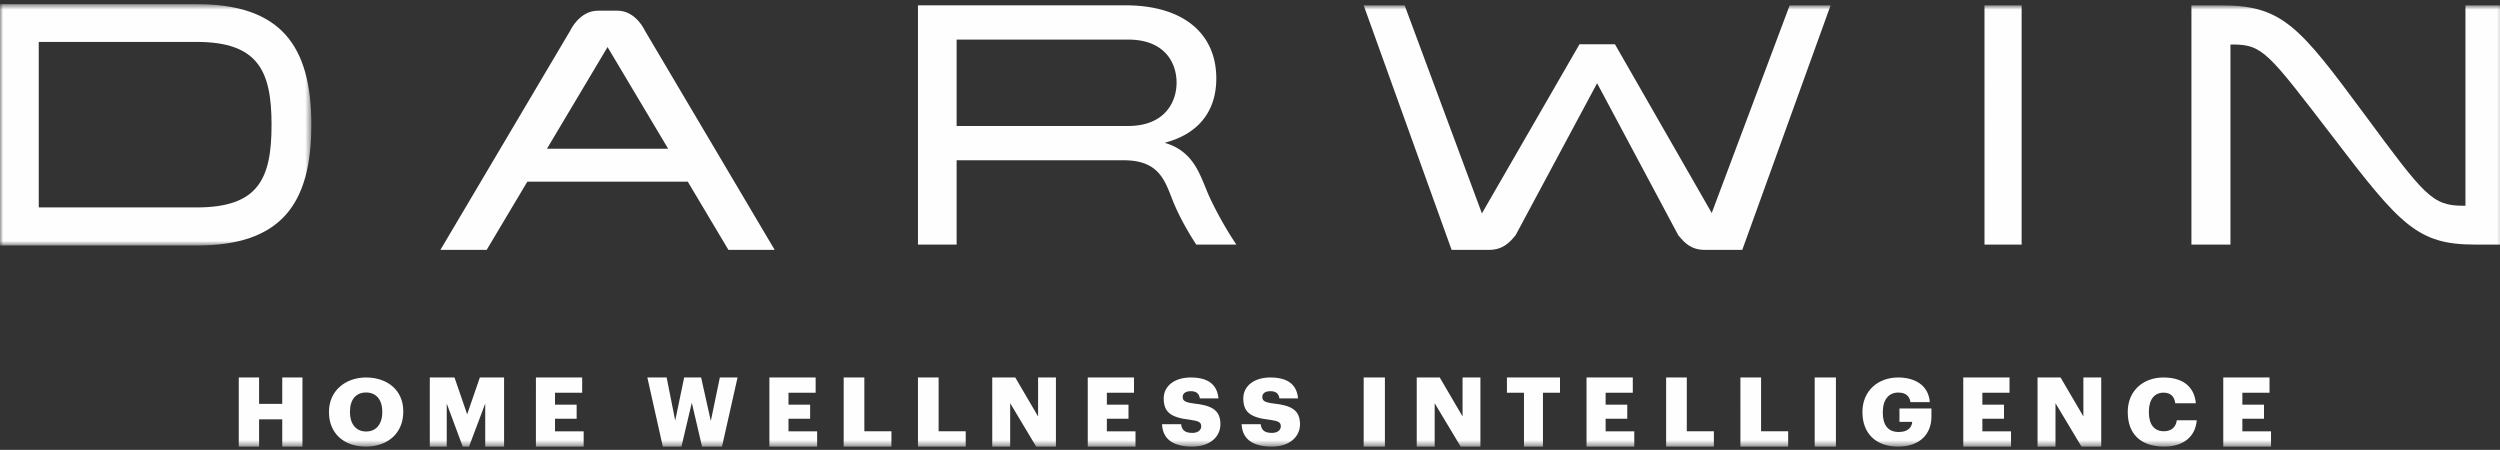 <svg xmlns="http://www.w3.org/2000/svg" xmlns:xlink="http://www.w3.org/1999/xlink" width="389" height="70" viewBox="0 0 389 70">
    <rect x="0" y="0" width="389" height="70" fill="#333333" stroke="none"/>
    <defs>
        <path id="a" d="M0 .645h48.447v37.56H0z"/>
        <path id="c" d="M0 69.49h389.699V.828H0z"/>
    </defs>
    <g fill="none" fill-rule="evenodd">
        <path fill="#FEFEFE" d="M175.532 19.604c5.684 0 7.543-3.701 7.543-6.75 0-3.045-1.802-6.694-7.543-6.694H148.85v13.444h26.683zM142.834.827h32.258c9.133 0 14.164 4.462 14.164 11.377 0 5.332-3.01 8.706-8.04 10.014 4.867 1.415 5.587 5.474 7.109 8.707a57.207 57.207 0 0 0 4.047 7.13h-6.233s-2.34-3.445-3.76-7.106c-1.181-3.037-2.201-6.01-7.504-6.01H148.85v13.116h-6.015V.827z"/>
        <mask id="b" fill="#fff">
            <use xlink:href="#a"/>
        </mask>
        <path fill="#FEFEFE" d="M30.582 6.522H6.029v25.754h24.553c9.588 0 11.672-4.393 11.672-12.848 0-8.403-2.084-12.906-11.672-12.906zM0 .645h30.582c13.044 0 17.865 6.37 17.865 18.783 0 12.52-4.878 18.778-17.865 18.778H0V.646z" mask="url(#b)"/>
        <mask id="d" fill="#fff">
            <use xlink:href="#c"/>
        </mask>
        <path fill="#FEFEFE" d="M308.787 38.055h5.779V.827h-5.78zM347.06 38.055h-6.074V.827h4.596c9.526 0 12.151 3.211 22.223 16.819 9.523 12.898 10.62 14.368 15.545 14.368h.274V.827h6.075v37.228h-4.596c-8.924 0-11.605-2.992-22.115-16.763-10.125-13.174-10.892-14.368-15.655-14.368h-.273v31.13zM266.347 33.14L278.475.827h6.368l-13.746 38.055h-5.799c-2.243 0-3.229-1.168-4.159-2.28l-12.628-23.654L235.828 36.6c-.876 1.057-1.916 2.28-4.158 2.28h-5.8L212.187.828h6.374l12.023 32.374 15.187-26.318h5.514l15.06 26.257zM85.108 23.14l9.427-15.817 9.427 15.817H85.108zm28.236 15.742h7.198L100.326 4.734s-1.372-3.071-4.256-3.071c-.479 0-.736-.008-1.535-.008-.851 0-.946.008-1.485.008-2.9 0-4.3 3.065-4.3 3.065L68.527 38.882h7.198l6.328-10.617h24.962l6.328 10.617zM37.153 58.736h3.16v4.106h3.603v-4.106h3.145v10.755h-3.145v-4.242h-3.603v4.242h-3.16zM59.48 64.135v-.117c0-1.853-.976-2.947-2.519-2.947-1.543 0-2.504 1.065-2.504 2.962v.118c0 1.896 1.008 2.991 2.52 2.991 1.542 0 2.504-1.139 2.504-3.007m-8.292.03v-.117c0-3.182 2.505-5.312 5.772-5.312 3.33 0 5.787 2 5.787 5.24v.115c0 3.21-2.306 5.4-5.833 5.4s-5.726-2.19-5.726-5.327M66.876 58.736h3.844l1.972 5.731 1.972-5.73h3.771V69.49H75.5v-6.694l-2.52 6.694h-.978l-2.49-6.694v6.694h-2.635zM83.389 58.736h7.198v2.377H86.36v1.85h3.366v2.196h-3.366v1.955h4.459v2.377h-7.431zM100.727 58.736h3.002l1.334 6.708 1.392-6.708h2.639l1.508 6.77 1.406-6.77h2.755l-2.422 10.755h-3.102l-1.595-6.83-1.61 6.83h-2.9zM119.717 58.736h7.197v2.377h-4.225v1.85h3.366v2.196h-3.366v1.955h4.458v2.377h-7.43zM131.276 58.736h3.215V67.1h4.215v2.392h-7.43zM142.834 58.736h3.216V67.1h4.215v2.392h-7.43zM154.393 58.736h3.583l3.55 6.062v-6.062h2.775v10.755h-3.07l-4.047-6.754v6.754h-2.79zM169.255 58.736h7.197v2.377h-4.225v1.85h3.366v2.196h-3.366v1.955h4.458v2.377h-7.43zM180.814 66.003h2.971c.076.745.427 1.357 1.722 1.357.9 0 1.402-.424 1.402-1.036 0-.642-.412-.816-1.722-1.007-3.078-.35-4.114-1.225-4.114-3.327 0-1.882 1.615-3.254 4.22-3.254 2.622 0 4.1 1.05 4.298 3.254h-2.895c-.107-.744-.549-1.124-1.403-1.124-.838 0-1.264.365-1.264.89 0 .584.335.848 1.692 1.022 2.758.293 4.175.978 4.175 3.24 0 1.911-1.585 3.473-4.389 3.473-3.047 0-4.602-1.226-4.693-3.488M193.198 66.003h2.972c.076.745.426 1.357 1.722 1.357.899 0 1.401-.424 1.401-1.036 0-.642-.411-.816-1.722-1.007-3.077-.35-4.114-1.225-4.114-3.327 0-1.882 1.616-3.254 4.22-3.254 2.623 0 4.1 1.05 4.3 3.254h-2.897c-.107-.744-.548-1.124-1.402-1.124-.838 0-1.265.365-1.265.89 0 .584.335.848 1.692 1.022 2.758.293 4.175.978 4.175 3.24 0 1.911-1.584 3.473-4.388 3.473-3.048 0-4.603-1.226-4.694-3.488M212.188 69.49h3.302V58.737h-3.302zM220.444 58.736h3.581l3.55 6.062v-6.062h2.777v10.755h-3.071l-4.046-6.754v6.754h-2.791zM237.131 61.113h-2.651v-2.377h8.256v2.377h-2.652v8.378h-2.953zM246.864 58.736h7.198v2.377h-4.226v1.85h3.366v2.196h-3.366v1.955h4.459v2.377h-7.43zM259.249 58.736h3.216V67.1h4.214v2.392h-7.43zM270.808 58.736h3.215V67.1h4.215v2.392h-7.43zM282.366 69.49h3.303V58.737h-3.303zM289.797 64.172v-.117c0-3.176 2.369-5.319 5.552-5.319 2.502 0 4.722 1.123 4.929 3.833h-3.005c-.148-.976-.785-1.486-1.91-1.486-1.495 0-2.398 1.137-2.398 3.016v.117c0 1.69.636 3.002 2.472 3.002 1.48 0 2.044-.744 2.102-1.574h-1.983V63.56h4.974v1.282c0 2.652-1.762 4.649-5.181 4.649-3.598 0-5.552-2.2-5.552-5.32M305.484 58.736h7.198v2.377h-4.226v1.85h3.366v2.196h-3.366v1.955h4.459v2.377h-7.43zM317.043 58.736h3.581l3.55 6.062v-6.062h2.777v10.755h-3.071l-4.046-6.754v6.754h-2.791zM331.079 64.172v-.117c0-3.205 2.371-5.319 5.549-5.319 2.827 0 4.789 1.254 5.047 4.007h-3.208c-.122-1.062-.729-1.646-1.824-1.646-1.398 0-2.28 1.05-2.28 2.944v.116c0 1.88.836 2.944 2.325 2.944 1.095 0 1.87-.553 2.023-1.705h3.1c-.212 2.696-2.25 4.095-5.062 4.095-3.8 0-5.67-2.128-5.67-5.32M345.94 58.736h7.198v2.377h-4.226v1.85h3.366v2.196h-3.366v1.955h4.459v2.377h-7.43z" mask="url(#d)"/>
    </g>
</svg>
